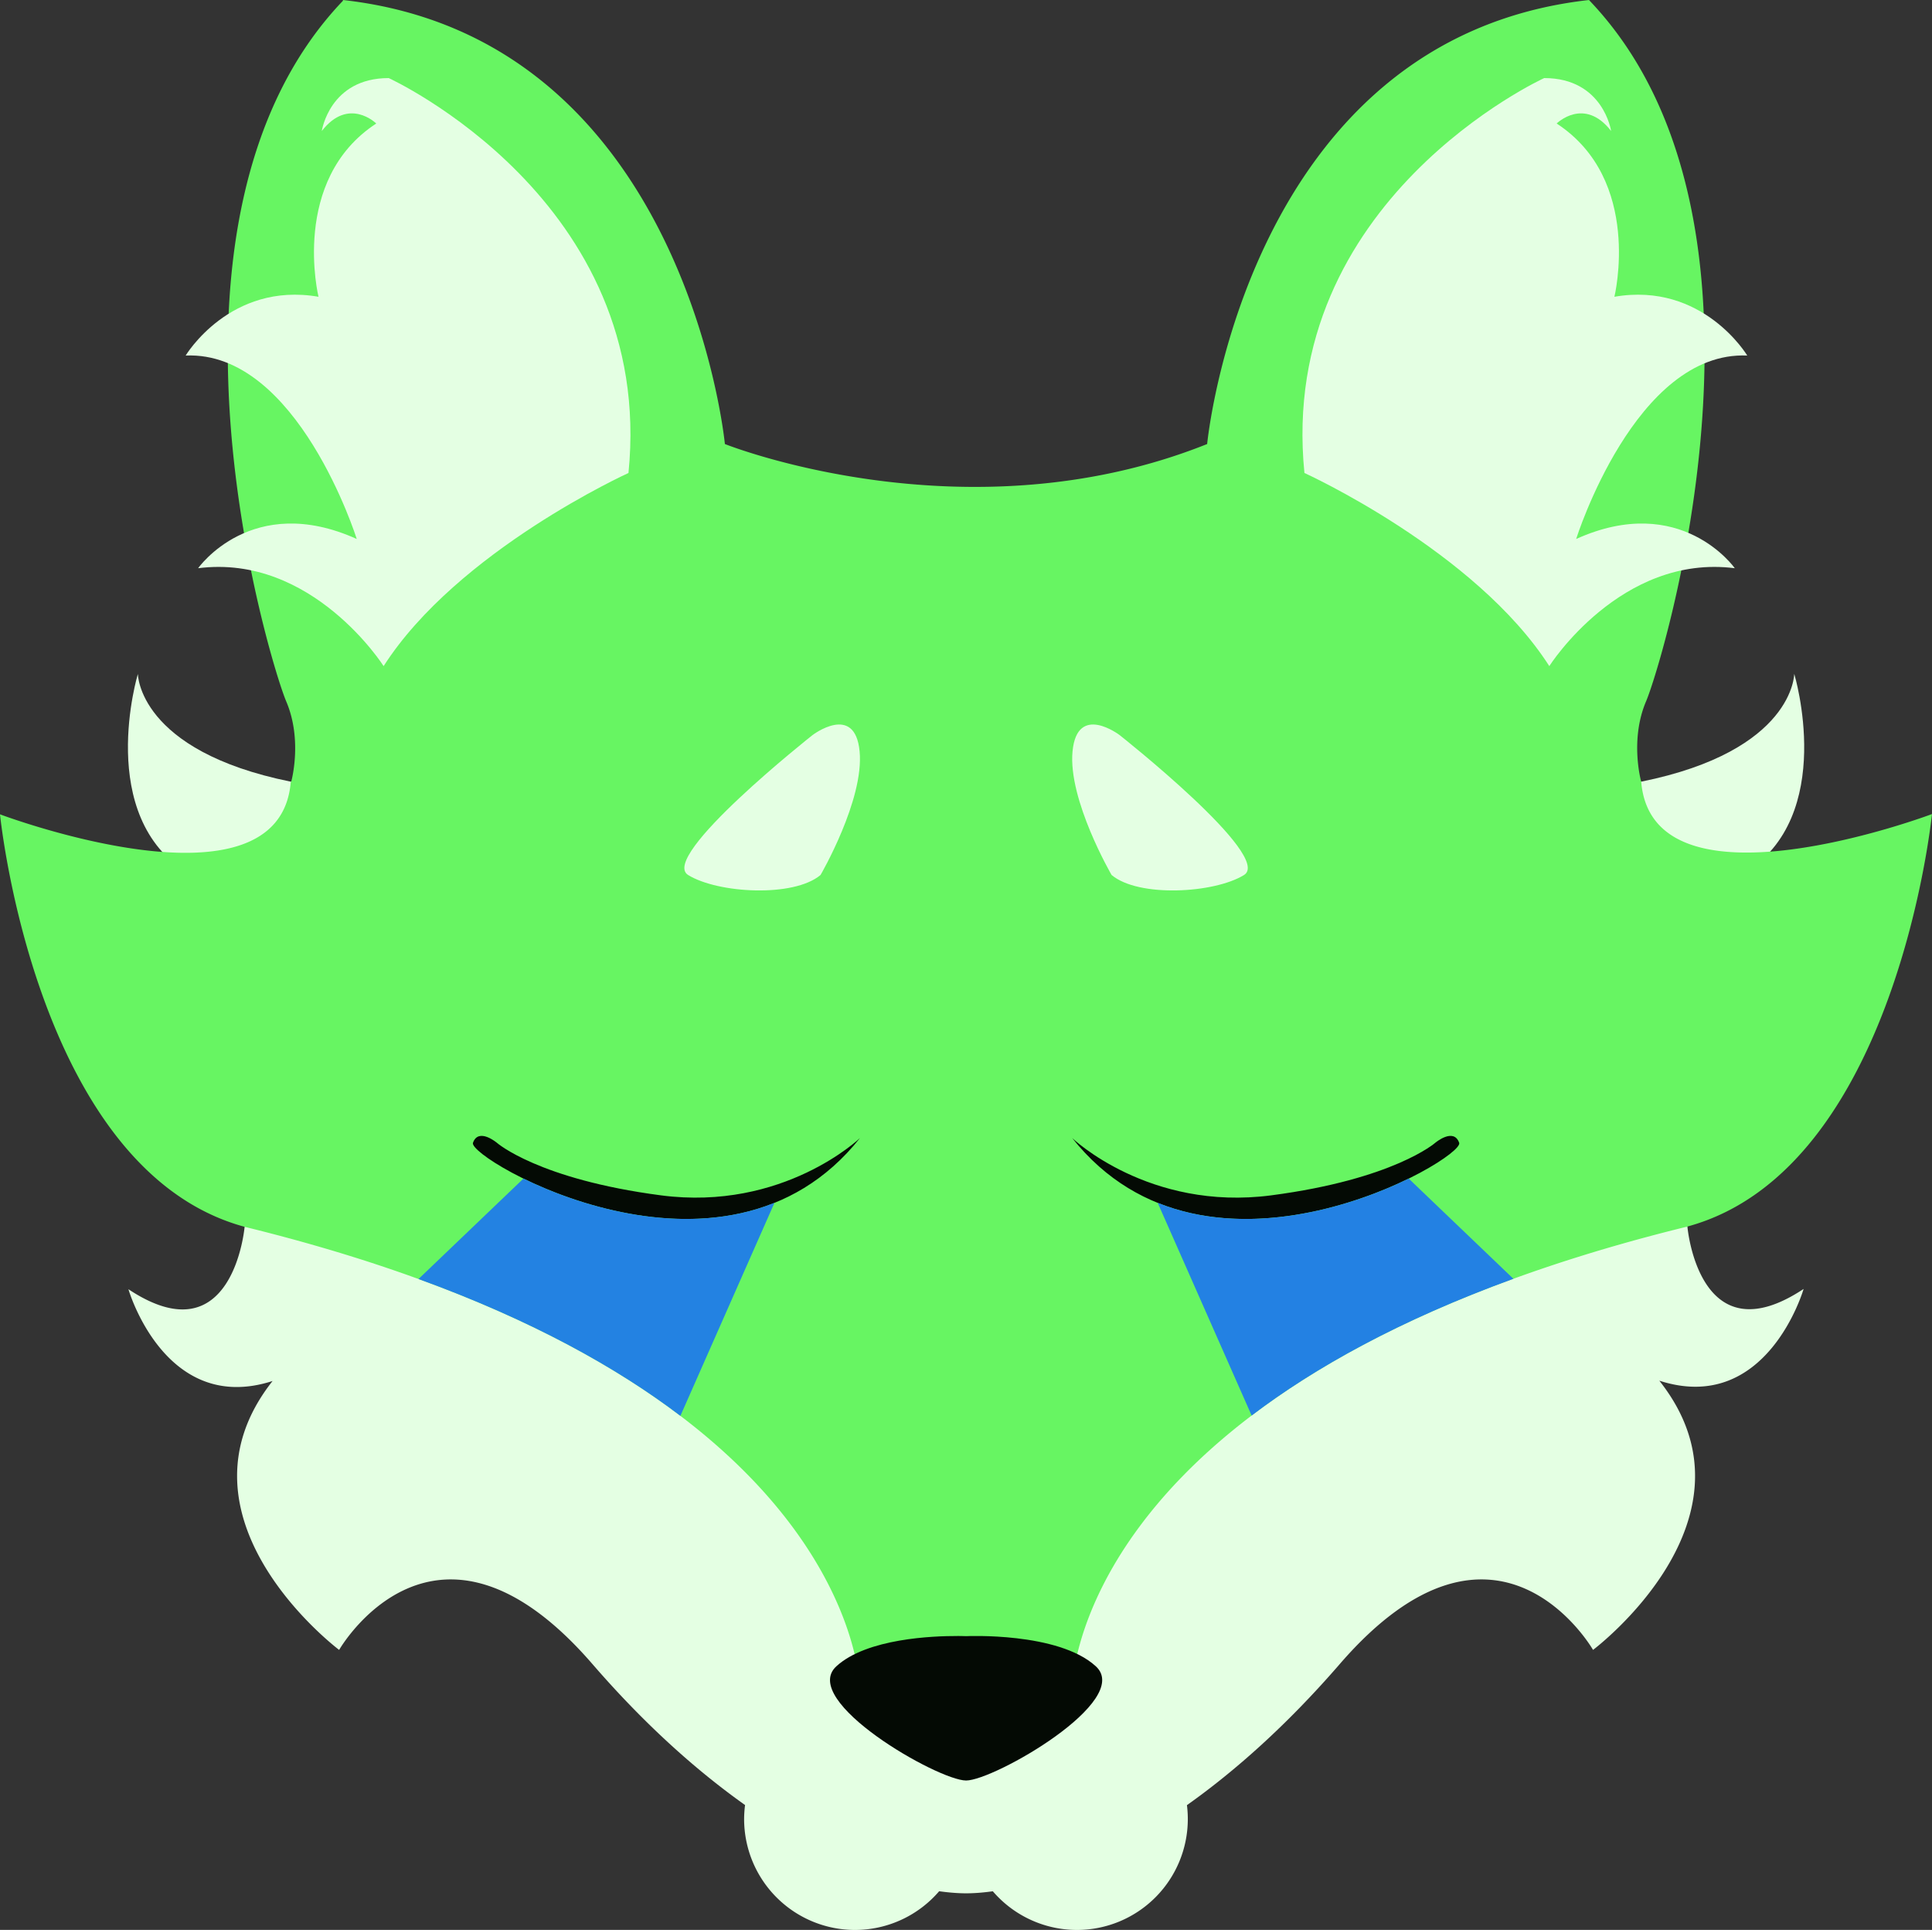 <?xml version="1.0" encoding="UTF-8" standalone="no"?>
<!-- Created with Inkscape (http://www.inkscape.org/) -->

<svg
   width="200.303"
   height="200.055"
   viewBox="0 0 52.997 52.931"
   version="1.1"
   id="svg5"
   xmlns="http://www.w3.org/2000/svg"
   xmlns:svg="http://www.w3.org/2000/svg">
  <rect x="0" y="0" width="52.997" height="52.931" fill="#333333" stroke="none"/>
  <defs
     id="defs2" />
  <g
     id="layer1"
     style="display:inline"
     transform="translate(-46.261,-52.834)">
    <path
       id="rect7964-2"
       style="display:inline;fill:#e4ffe3;fill-opacity:1;stroke:none;stroke-width:0.696;stroke-dasharray:none;stroke-opacity:1"
       d="m 72.76,79.553 -19.789,6.928 c 0,0 -0.314,3.617 -3.187,1.712 0,0 1.001,3.468 3.954,2.517 -2.977,3.772 1.826,7.375 1.826,7.375 0,0 2.632,-4.596 6.946,0.386 1.451,1.676 2.871,2.934 4.189,3.869 a 3.043,3.043 0 0 0 -0.026,0.383 3.043,3.043 0 0 0 3.043,3.043 3.043,3.043 0 0 0 2.307,-1.062 c 0.273,0.038 0.521,0.057 0.739,0.057 0.217,0 0.463,-0.018 0.733,-0.056 a 3.043,3.043 0 0 0 2.306,1.061 3.043,3.043 0 0 0 3.043,-3.043 3.043,3.043 0 0 0 -0.024,-0.38 c 1.319,-0.935 2.741,-2.194 4.194,-3.872 4.314,-4.982 6.946,-0.386 6.946,-0.386 0,0 4.81,-3.608 1.818,-7.384 2.956,0.955 3.958,-2.516 3.958,-2.516 -2.843,1.885 -3.179,-1.624 -3.186,-1.699 l 0.003,-0.005 -0.003,-0.001 c -2e-5,-2.21e-4 -0.001,-0.007 -0.001,-0.007 l -0.005,0.005 z" />
    <path
       id="path11210"
       style="display:inline;opacity:1;fill:#e4ffe3;fill-opacity:1;stroke-width:0.529"
       d="m 95.479,71.314 c 0,0 -4.3e-5,2.11 -4.197,2.958 h -5.066 v 3.595 l 3.065,0.171 c 0,0 2.25,0.317 4.817,-1.25 2.567,-1.566 1.381,-5.474 1.381,-5.474 z" />
    <path
       id="path11210-7"
       style="display:inline;fill:#e4ffe3;fill-opacity:1;stroke-width:0.529"
       d="m 50.044,71.314 c 0,0 -1.186,3.908 1.381,5.474 2.567,1.566 4.817,1.25 4.817,1.25 l 1.295,0.026 -0.044,-3.781 -3.253,-0.01 c -4.197,-0.848 -4.197,-2.958 -4.197,-2.958 z" />
  </g>
  <g
     id="g302"
     style="display:inline;opacity:1"
     transform="translate(-46.261,-52.834)">
    <path
       id="path300"
       style="display:inline;fill:#67f562;fill-opacity:1;stroke:none;stroke-width:0.535;stroke-dasharray:none;stroke-opacity:1"
       d="m 55.672,52.834 -0.008,0.025 c -5.735,6.015 -1.982,18.204 -1.552,19.211 0.458,1.072 0.136,2.21 0.136,2.21 l 0.228,-5.17e-4 v 5.17e-4 h -0.228 -0.011 c -0.313,3.776 -7.976,0.888 -7.976,0.888 0,0 0.974,9.756 6.71,11.313 16.869,4.136 16.876,12.67 16.876,12.67 l 1.455,0.265 1.455,0.265 -0.006,-0.265 h 0.015 l -0.006,0.257 1.412,-0.257 h 1.228 v -0.223 l 0.27,-0.049 c 0,0 0.008,-8.523 16.846,-12.662 h 0.035 a 13.229,13.229 0 0 1 -0.004,-0.008 c 5.736,-1.557 6.71,-11.313 6.71,-11.313 0,0 -7.663,2.888 -7.976,-0.888 h -0.492 v -0.001 l 0.492,0.001 c 0,0 -0.322,-1.138 0.136,-2.21 0.431,-1.008 4.19,-13.217 -1.567,-19.227 l -5.17e-4,-0.002 c -9.407,1.052 -10.475,12.178 -10.475,12.178 -6.614,2.646 -13.229,0 -13.229,0 0,0 -1.069,-11.126 -10.475,-12.178 z" />
  </g>
  <g
     id="layer13"
     transform="translate(-46.261,-52.834)"
     style="display:none">
    <path
       style="fill:#040a04;fill-opacity:1;stroke:none;stroke-width:0.132;stroke-dasharray:none;stroke-opacity:1"
       d="m 75.674,86.34 c 0,0 2.098,-2.735 5.287,-2.619 3.189,0.116 5.655,2.268 5.291,2.624 -0.364,0.356 -0.792,0.109 -0.792,0.109 0,0 -3.789,-4.861 -9.786,-0.113 z"
       id="path5673" />
    <path
       style="display:inline;fill:#040a04;fill-opacity:1;stroke:none;stroke-width:0.132;stroke-dasharray:none;stroke-opacity:1"
       d="m 70.093,86.34 c 0,0 -2.098,-2.735 -5.287,-2.619 -3.189,0.116 -5.655,2.268 -5.291,2.624 0.364,0.356 0.792,0.109 0.792,0.109 0,0 3.789,-4.861 9.786,-0.113 z"
       id="path5673-6" />
  </g>
  <g
     id="g5762"
     transform="translate(-46.261,-52.834)"
     style="display:inline">
    <path
       style="fill:#040a04;fill-opacity:1;stroke:none;stroke-width:0.132;stroke-dasharray:none;stroke-opacity:1"
       d="m 75.672,84.046 c 0,0 2.098,2.013 5.46,1.572 3.363,-0.441 4.498,-1.44 4.498,-1.44 0,0 0.507,-0.429 0.658,0 0.151,0.429 -6.891,4.558 -10.616,-0.132 z"
       id="path5776" />
    <path
       style="display:inline;fill:#040a04;fill-opacity:1;stroke:none;stroke-width:0.132;stroke-dasharray:none;stroke-opacity:1"
       d="m 69.851,84.046 c 0,0 -2.098,2.013 -5.46,1.572 -3.363,-0.441 -4.498,-1.44 -4.498,-1.44 0,0 -0.507,-0.429 -0.658,0 -0.151,0.429 6.891,4.558 10.616,-0.132 z"
       id="path5776-2" />
  </g>
  <g
     id="layer3"
     style="display:none"
     transform="translate(0,-1.052)">
    <path
       style="display:inline;opacity:1;fill:#e4ffe3;fill-opacity:1;stroke:none;stroke-width:0.132;stroke-dasharray:none;stroke-opacity:1"
       d="m 29.794,24.029 c 0,0 4.017,-3.562 4.484,-3.057 0.466,0.505 0.19,3.337 -1.68,4.363 -1.871,1.027 -4.092,0.113 -2.804,-1.306 z"
       id="path5467" />
    <path
       style="display:inline;fill:#e4ffe3;fill-opacity:1;stroke:none;stroke-width:0.132;stroke-dasharray:none;stroke-opacity:1"
       d="m 23.207,24.029 c 0,0 -4.017,-3.562 -4.484,-3.057 -0.466,0.505 -0.19,3.337 1.68,4.363 1.871,1.027 4.092,0.113 2.804,-1.306 z"
       id="path5467-0" />
  </g>
  <g
     id="layer2"
     style="display:none"
     transform="translate(0,-1.052)">
    <rect
       style="display:inline;opacity:1;fill:none;stroke:#000000;stroke-width:0.265;stroke-dasharray:none;stroke-opacity:1"
       id="rect855"
       width="39.578"
       height="12.201"
       x="6.652"
       y="25.906"
       ry="0.416"
       rx="0.416" />
    <rect
       style="display:inline;opacity:1;fill:none;stroke:#000000;stroke-width:0.265;stroke-dasharray:none;stroke-opacity:1"
       id="rect958"
       width="1.862"
       height="12.334"
       x="26.441"
       y="25.906"
       rx="0.416"
       ry="0.416" />
    <rect
       style="display:inline;opacity:1;fill:none;stroke:#000000;stroke-width:0.265;stroke-dasharray:none;stroke-opacity:1"
       id="rect958-3"
       width="1.862"
       height="12.334"
       x="24.579"
       y="25.906"
       rx="0.416"
       ry="0.416" />
    <rect
       style="display:inline;opacity:1;fill:none;stroke:#000000;stroke-width:0.265;stroke-dasharray:none;stroke-opacity:1"
       id="rect987"
       width="4.566"
       height="12.334"
       x="6.652"
       y="25.906"
       rx="0.416"
       ry="0.416" />
    <rect
       style="display:inline;opacity:1;fill:none;stroke:#000000;stroke-width:0.265;stroke-dasharray:none;stroke-opacity:1"
       id="rect987-6"
       width="4.566"
       height="12.334"
       x="41.664"
       y="25.906"
       rx="0.416"
       ry="0.416" />
    <rect
       style="display:inline;opacity:1;fill:none;stroke:#000000;stroke-width:0.265;stroke-dasharray:none;stroke-opacity:1"
       id="rect1030"
       width="39.578"
       height="6.167"
       x="6.652"
       y="25.906"
       rx="0.416"
       ry="0.416" />
  </g>
  <g
     id="layer4"
     style="display:inline"
     transform="translate(0,-1.052)">
    <path
       style="display:inline;opacity:1;fill:#e4ffe3;fill-opacity:1;stroke:none;stroke-width:0.132;stroke-dasharray:none;stroke-opacity:1"
       d="m 30.493,25.051 c 0,0 -1.201,-2.062 -1.072,-3.394 0.128,-1.333 1.292,-0.444 1.292,-0.444 0,0 4.226,3.336 3.411,3.838 -0.815,0.503 -2.89,0.621 -3.63,0 -0.74,-0.621 0,0 0,0 z"
       id="path6785" />
    <path
       style="display:inline;fill:#e4ffe3;fill-opacity:1;stroke:none;stroke-width:0.132;stroke-dasharray:none;stroke-opacity:1"
       d="m 22.508,25.051 c 0,0 1.201,-2.062 1.072,-3.394 -0.128,-1.333 -1.292,-0.444 -1.292,-0.444 0,0 -4.226,3.336 -3.411,3.838 0.815,0.503 2.89,0.621 3.63,0 0.74,-0.621 0,0 0,0 z"
       id="path6785-6" />
  </g>
  <g
     id="layer8"
     style="display:none"
     transform="translate(-46.261,-52.834)">
    <path
       id="rect8120"
       style="display:inline;fill:#040a04;fill-opacity:1;stroke:none;stroke-width:0.499;stroke-dasharray:none;stroke-opacity:1"
       d="m 72.779,97.968 c -1.072,0.004 -1.87,0.117 -1.87,0.117 a 1.058,1.058 0 0 0 -1.058,1.058 1.058,1.058 0 0 0 1.058,1.058 c 0,0 0.529,0.265 0.529,1.852 a 1.323,1.323 0 0 0 1.323,1.323 1.323,1.323 0 0 0 1.323,-1.323 c 0,-1.587 0.529,-1.852 0.529,-1.852 a 1.058,1.058 0 0 0 1.058,-1.058 1.058,1.058 0 0 0 -1.058,-1.058 c -0.637,-0.091 -1.273,-0.119 -1.835,-0.117 z" />
  </g>
  <g
     id="g1618"
     style="display:inline"
     transform="translate(-46.261,-52.834)">
    <path
       id="path1854"
       style="display:inline;fill:#040a04;fill-opacity:1;stroke-width:0.132"
       d="m 72.522,97.704 c -0.655,-0.002 -2.48,0.063 -3.318,0.83 -1.031,0.945 2.792,3.133 3.558,3.133 0.765,0 4.59,-2.188 3.558,-3.133 -1.031,-0.945 -3.558,-0.826 -3.558,-0.826 0,0 -0.089,-0.004 -0.24,-0.005 z" />
  </g>
  <g
     id="layer12"
     style="display:inline"
     transform="translate(-46.261,-52.834)">
    <path
       id="path5290-2"
       style="display:inline;fill:#e4ffe3;fill-opacity:1;stroke-width:0.132"
       d="m 88.62,54.975 c 0,0 -7.328,3.345 -6.577,10.831 0,0 4.686,2.128 6.717,5.297 0,0 1.958,-3.085 5.088,-2.685 0,0 -1.472,-2.1 -4.351,-0.802 0,0 1.622,-5.164 4.693,-5.031 0,0 -1.215,-2.031 -3.644,-1.612 0,0 0.785,-3.204 -1.584,-4.752 0,0 0.756,-0.745 1.494,0.206 0,0 -0.213,-1.452 -1.836,-1.452 z" />
    <path
       style="display:none;fill:#e4aae3;fill-opacity:0.63;stroke-width:0.132"
       d="m 82.043,65.806 6.717,5.297 5.088,-2.684 -4.351,-0.802 4.693,-5.031 -3.644,-1.612 -1.584,-4.752 1.494,0.206 -1.835,-1.452 z"
       id="path6582" />
    <path
       id="path5290-2-6"
       style="display:inline;fill:#e4ffe3;fill-opacity:1;stroke-width:0.132"
       d="m 56.924,54.975 c 0,0 7.328,3.345 6.577,10.831 0,0 -4.686,2.128 -6.717,5.297 0,0 -1.958,-3.085 -5.088,-2.685 0,0 1.472,-2.1 4.351,-0.802 0,0 -1.622,-5.164 -4.693,-5.031 0,0 1.215,-2.031 3.644,-1.612 0,0 -0.785,-3.204 1.584,-4.752 0,0 -0.756,-0.745 -1.494,0.206 0,0 0.213,-1.452 1.836,-1.452 z" />
  </g>
  <g
     id="layer7"
     style="display:inline"
     transform="translate(0,-1.052)">
    <path
       id="path10918"
       style="fill:#2381e3;fill-opacity:0.99;stroke:none;stroke-width:0.132;stroke-dasharray:none;stroke-opacity:1"
       d="m 14.359,33.376 -2.879,2.755 c 3.137,1.141 5.462,2.446 7.184,3.753 l 2.58,-5.842 c -0.001,3.56e-4 -0.002,7.14e-4 -0.004,10e-4 -2.43,0.977 -5.242,0.137 -6.881,-0.667 z" />
    <path
       id="path10918-3"
       style="fill:#2381e3;fill-opacity:1;stroke:none;stroke-width:0.132;stroke-dasharray:none;stroke-opacity:1"
       d="m 38.642,33.376 c -1.639,0.805 -4.451,1.644 -6.881,0.667 -0.001,-3.2e-4 -0.002,-6.78e-4 -0.004,-10e-4 l 2.577,5.834 c 1.721,-1.307 4.045,-2.61 7.18,-3.751 z" />
  </g>
</svg>
